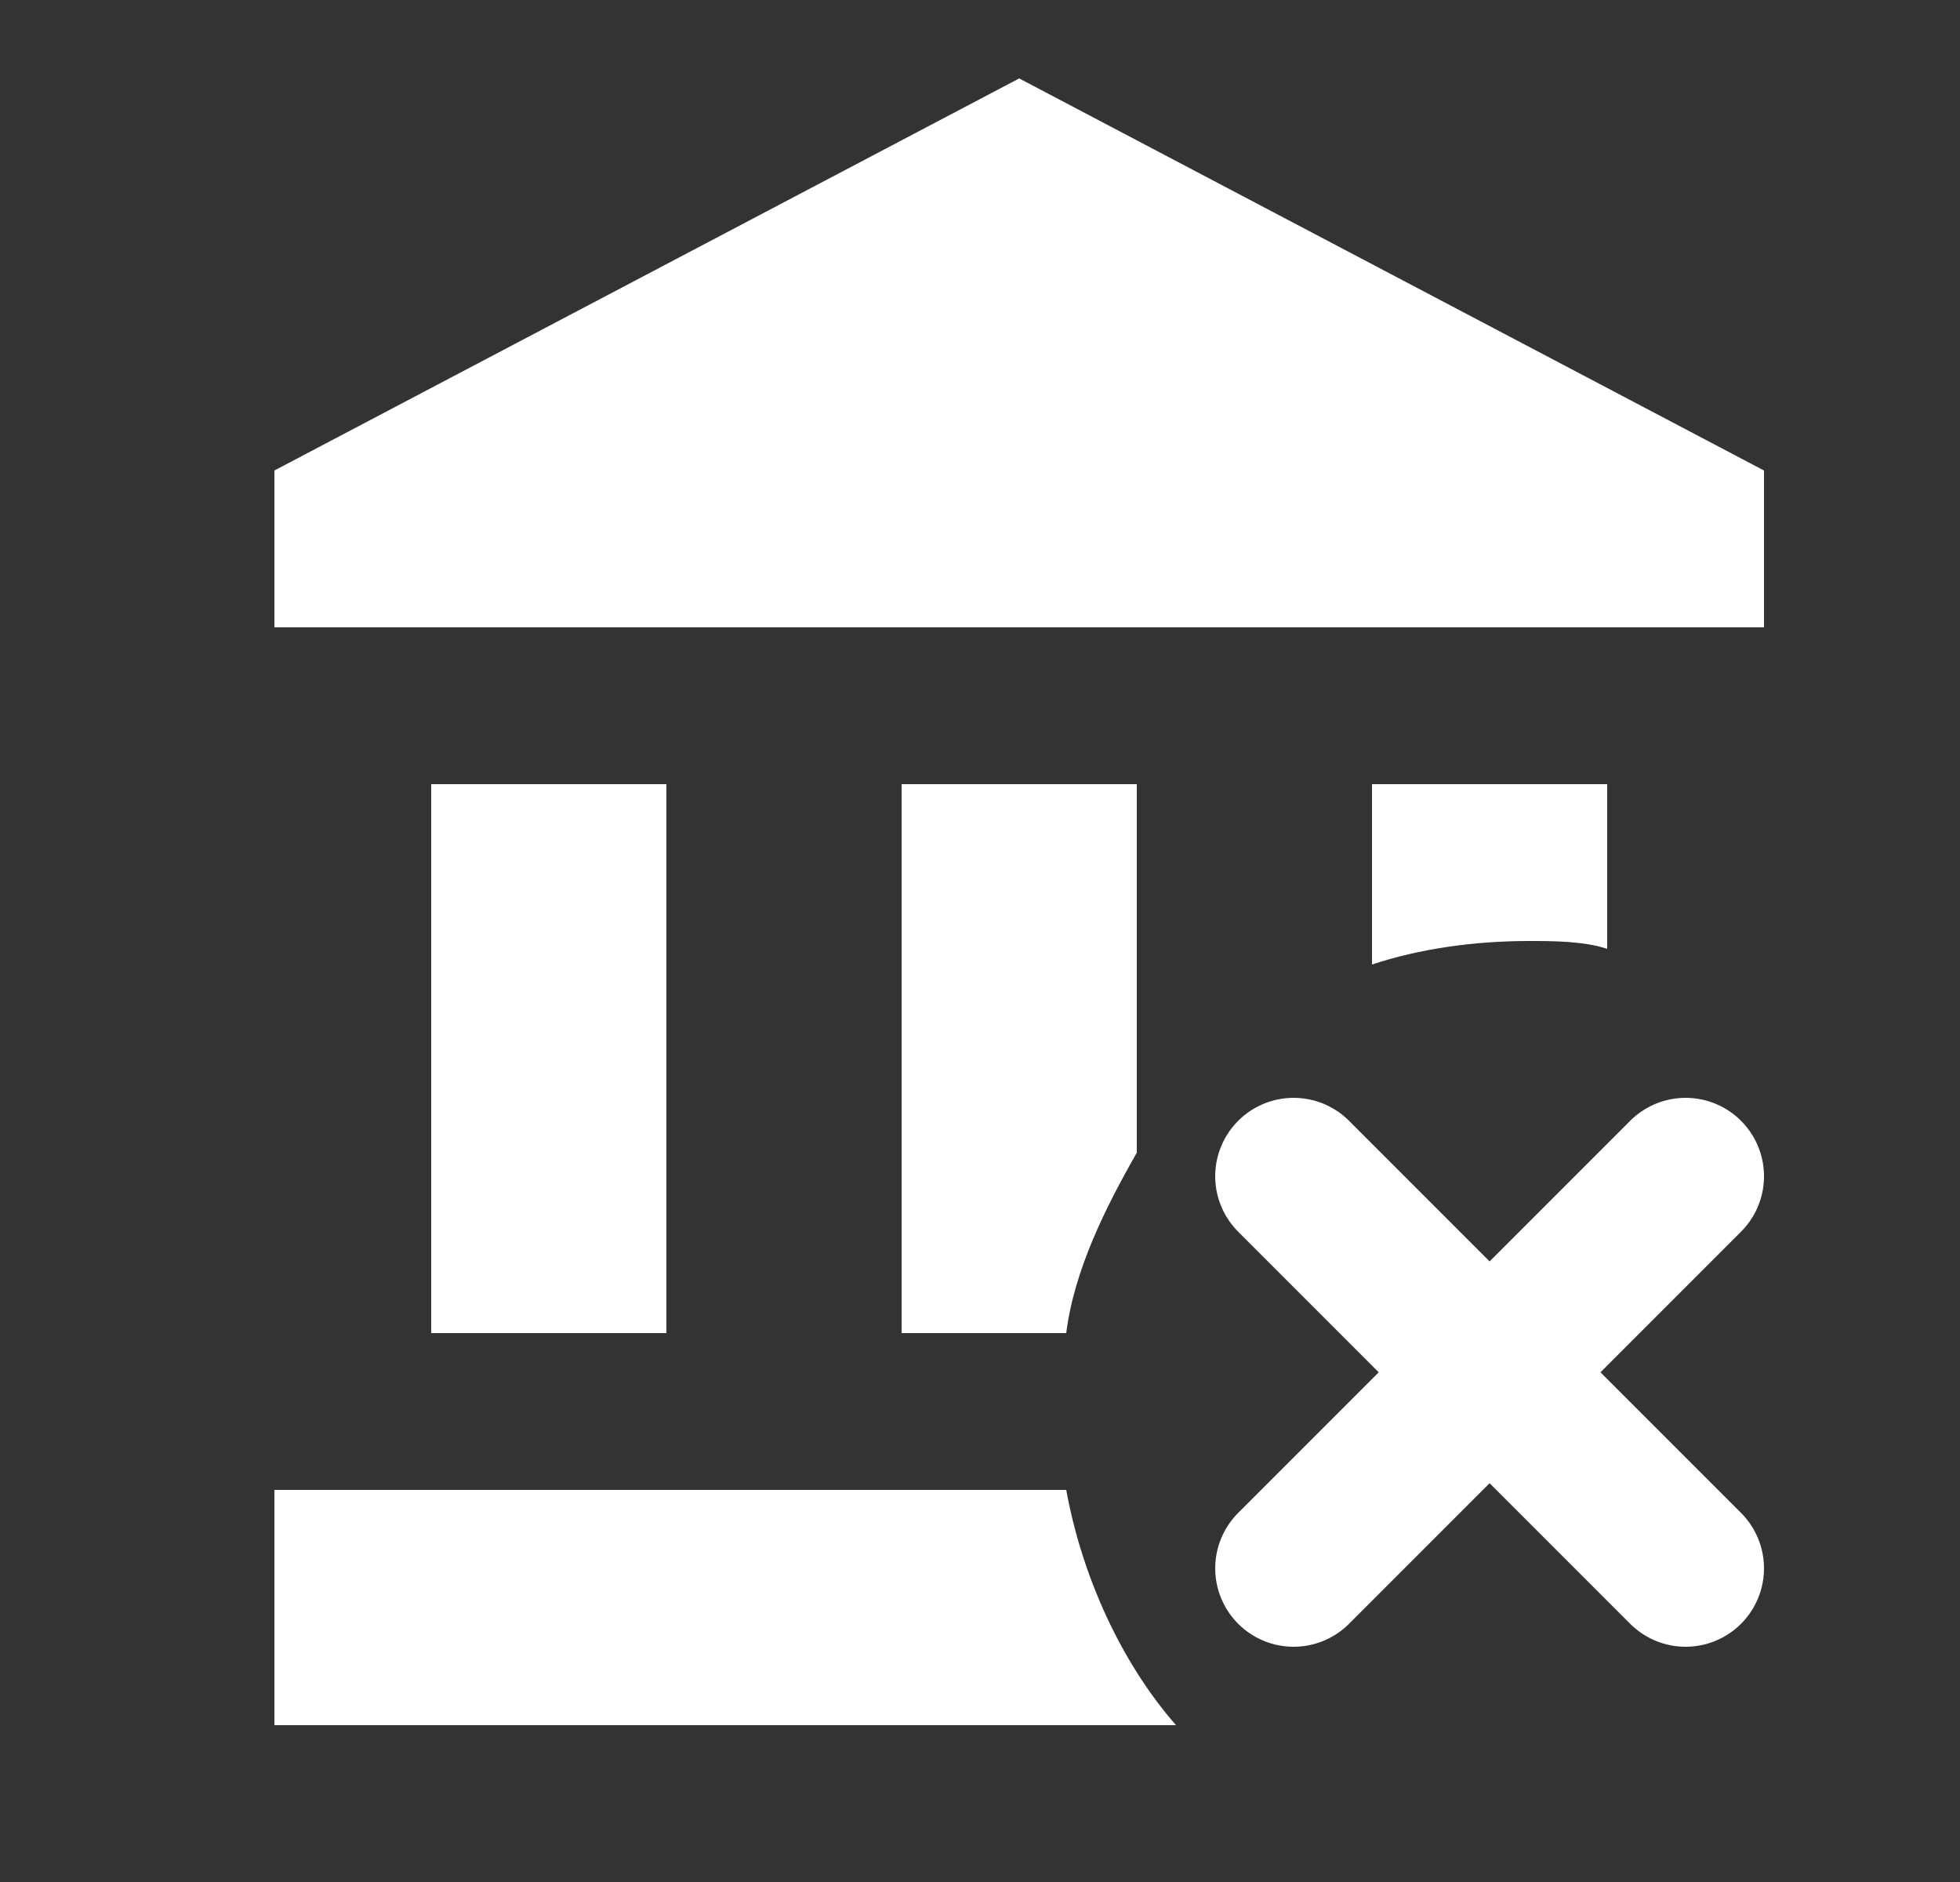 <svg width="25" height="24" viewBox="0 0 25 24" fill="none" xmlns="http://www.w3.org/2000/svg">
<rect x="0" y="0" width="25" height="24" fill="#333333" stroke="none"/>
<path d="M14.5 10H11.5V17H13.6C13.7 16.2 14.1 15.4 14.5 14.7V10ZM17.5 10V12.3C18.1 12.1 18.8 12 19.5 12C19.8 12 20.2 12 20.5 12.1V10H17.5ZM13.6 19H3.5V22H15C14.3 21.2 13.8 20.1 13.6 19ZM22.5 6L13 1L3.5 6V8H22.5V6ZM8.5 17V10H5.5V17H8.5Z" fill="white"/>
<path d="M16.5 15L21.5 20M16.5 20L21.5 15" stroke="white" stroke-width="2" stroke-linecap="round" stroke-linejoin="round"/>
</svg>
